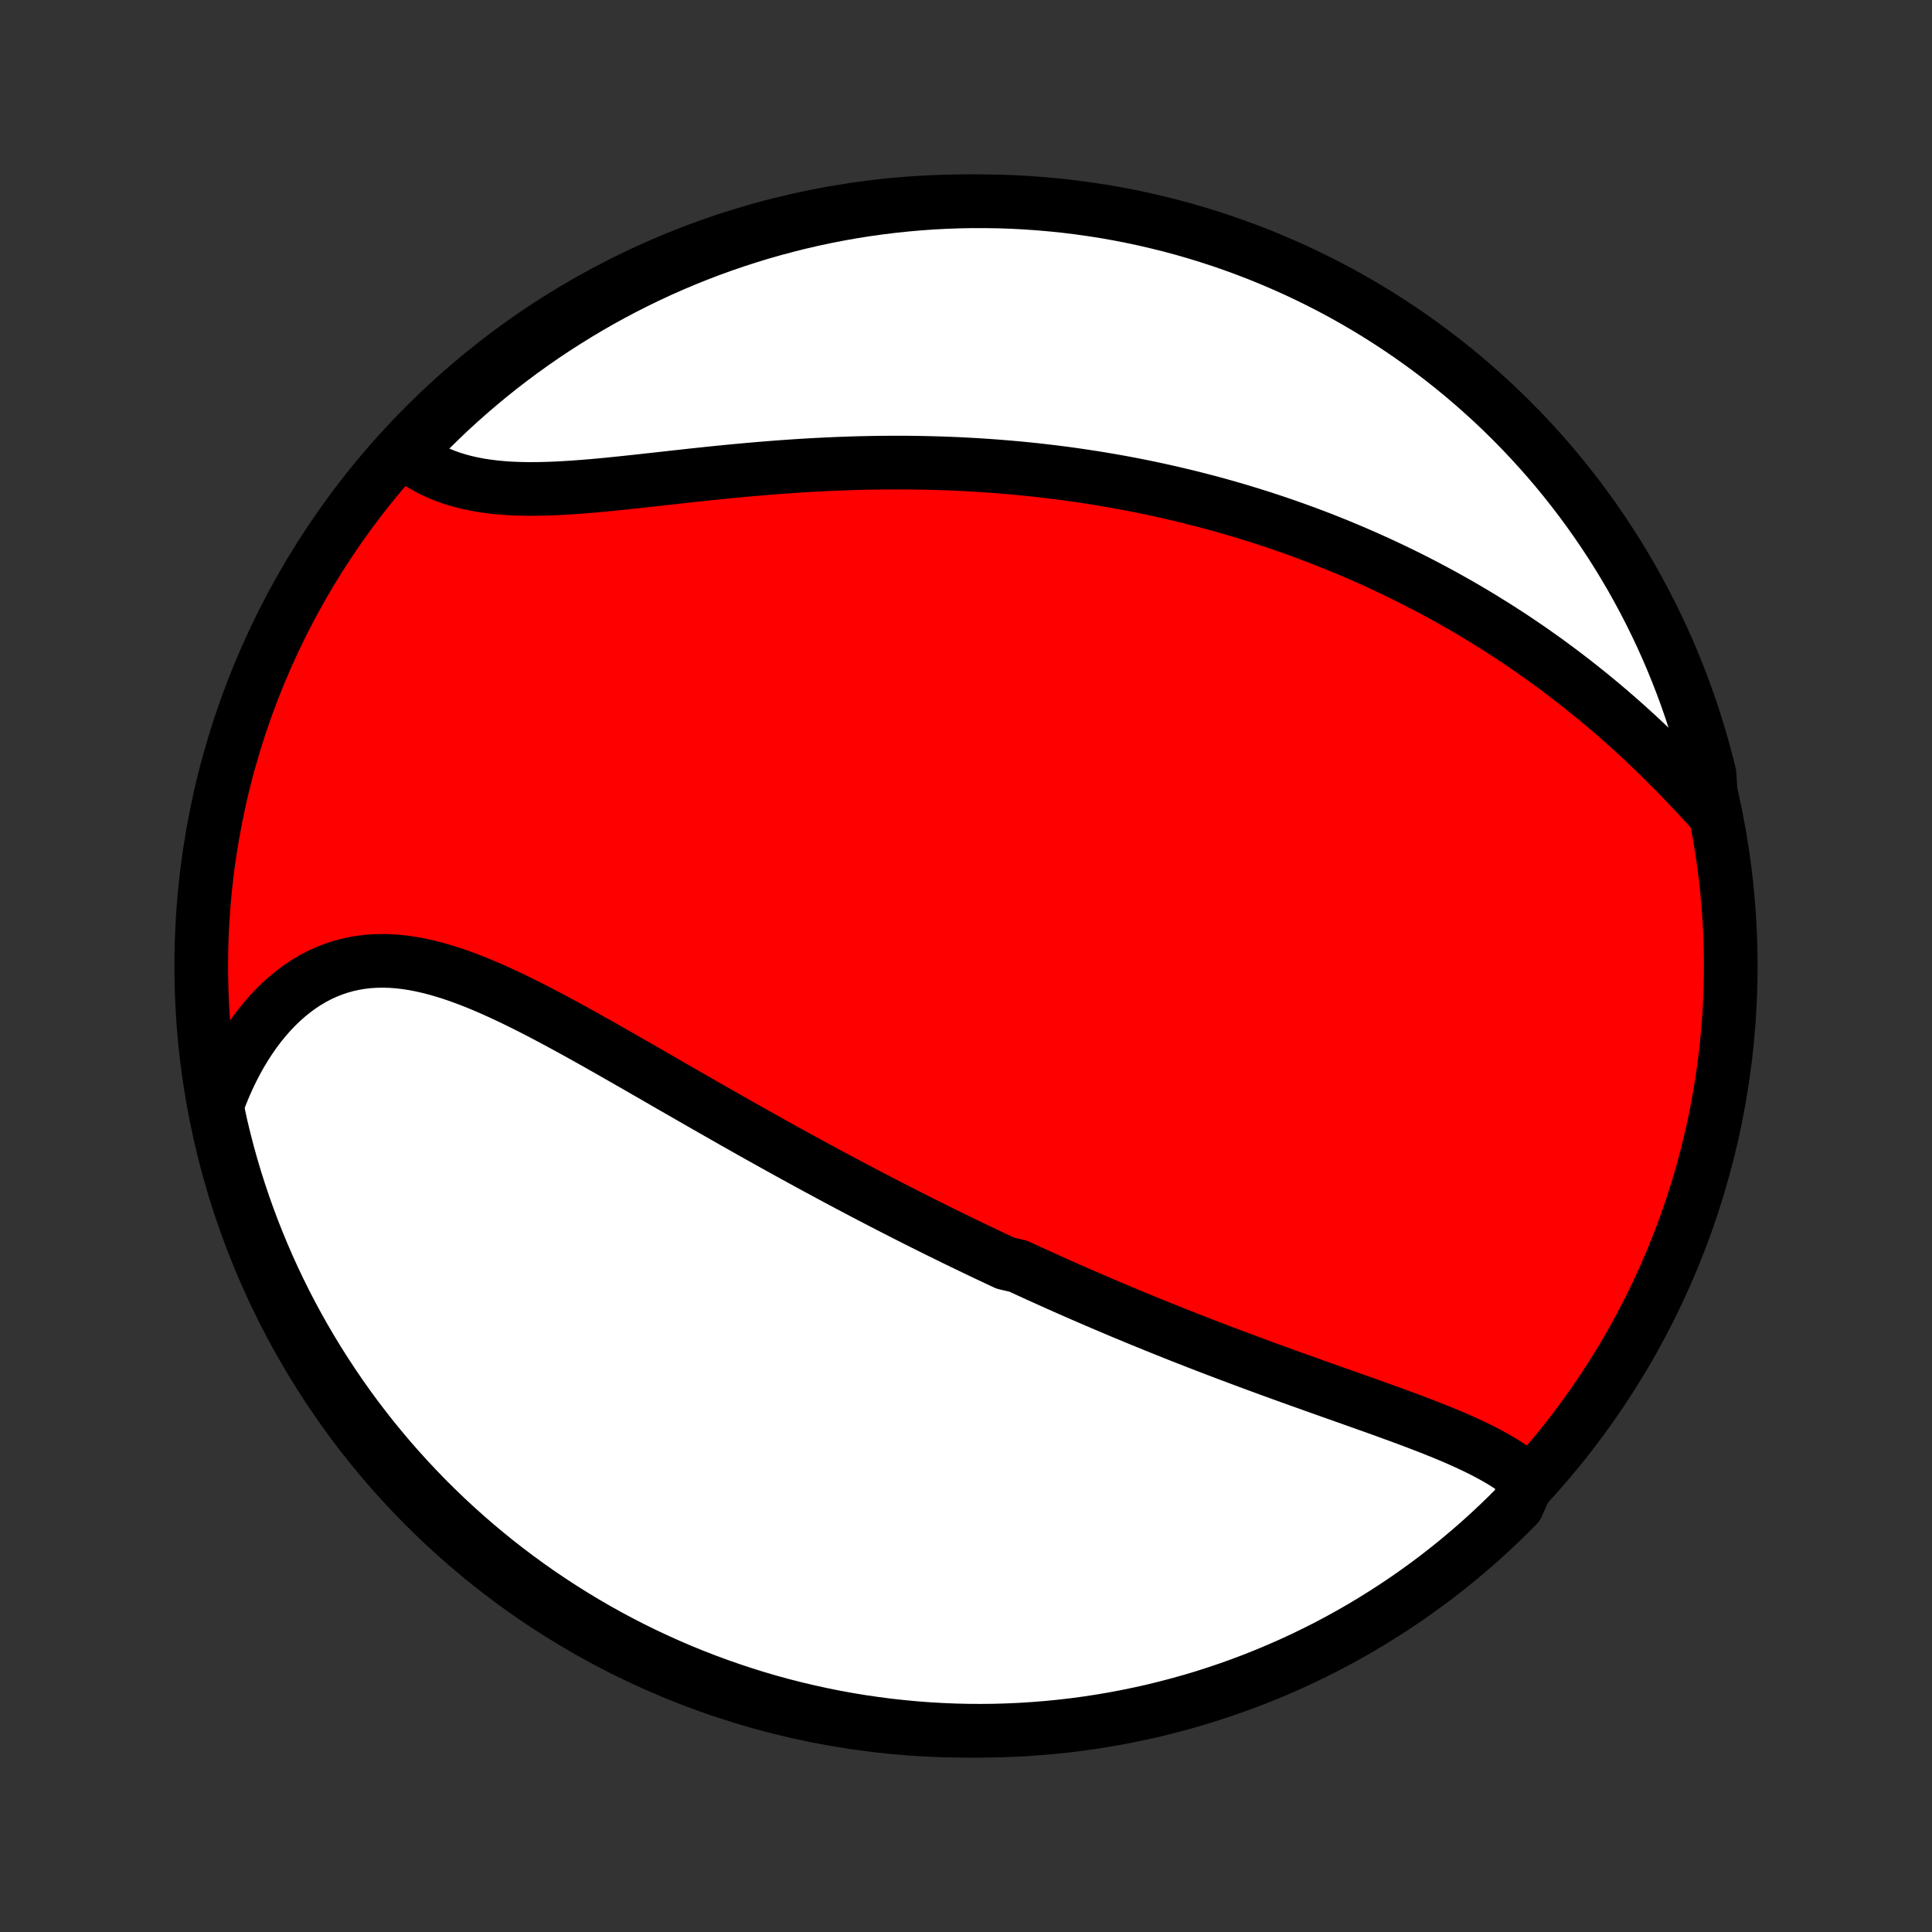 <?xml version="1.0" encoding="utf-8" standalone="no"?>
<!DOCTYPE svg PUBLIC "-//W3C//DTD SVG 1.1//EN"
  "http://www.w3.org/Graphics/SVG/1.1/DTD/svg11.dtd">
<!-- Created with matplotlib (http://matplotlib.org/) -->
<svg height="72pt" version="1.1" viewBox="0 0 72 72" width="72pt" xmlns="http://www.w3.org/2000/svg" xmlns:xlink="http://www.w3.org/1999/xlink">
 <rect x="0" y="0" width="72" height="72" fill="#333333" stroke="none"/>
 <defs>
  <style type="text/css">
*{stroke-linecap:butt;stroke-linejoin:round;}
  </style>
 </defs>
 <g id="figure_1">
  <g id="patch_1">
   <path d="
M0 72
L72 72
L72 0
L0 0
z
" style="fill:none;"/>
  </g>
  <g id="axes_1">
   <g id="PatchCollection_1">
    <defs>
     <path d="
M36 -7.5
C43.558 -7.5 50.808 -10.503 56.153 -15.848
C61.497 -21.192 64.5 -28.442 64.5 -36
C64.5 -43.558 61.497 -50.808 56.153 -56.153
C50.808 -61.497 43.558 -64.5 36 -64.5
C28.442 -64.5 21.192 -61.497 15.848 -56.153
C10.503 -50.808 7.5 -43.558 7.5 -36
C7.5 -28.442 10.503 -21.192 15.848 -15.848
C21.192 -10.503 28.442 -7.5 36 -7.5
z
" id="C0_0_a811fe30f3"/>
     <path d="
M56.959 -16.82
L56.777 -16.976
L56.586 -17.126
L56.387 -17.27
L56.18 -17.409
L55.966 -17.543
L55.745 -17.672
L55.518 -17.798
L55.286 -17.92
L55.049 -18.038
L54.807 -18.154
L54.561 -18.267
L54.312 -18.378
L54.059 -18.486
L53.803 -18.593
L53.545 -18.697
L53.284 -18.801
L53.021 -18.903
L52.757 -19.004
L52.491 -19.104
L52.224 -19.203
L51.956 -19.301
L51.687 -19.399
L51.417 -19.496
L51.147 -19.593
L50.877 -19.689
L50.606 -19.785
L50.336 -19.881
L50.066 -19.977
L49.796 -20.072
L49.526 -20.168
L49.257 -20.263
L48.988 -20.359
L48.72 -20.455
L48.452 -20.55
L48.185 -20.646
L47.919 -20.742
L47.654 -20.838
L47.389 -20.934
L47.126 -21.03
L46.863 -21.127
L46.601 -21.224
L46.34 -21.321
L46.081 -21.418
L45.822 -21.515
L45.563 -21.613
L45.306 -21.711
L45.05 -21.809
L44.795 -21.907
L44.541 -22.006
L44.287 -22.105
L44.035 -22.204
L43.783 -22.304
L43.533 -22.404
L43.283 -22.504
L43.034 -22.605
L42.786 -22.706
L42.538 -22.807
L42.291 -22.909
L42.046 -23.011
L41.8 -23.113
L41.556 -23.216
L41.312 -23.319
L41.069 -23.423
L40.826 -23.527
L40.584 -23.631
L40.342 -23.736
L40.101 -23.841
L39.86 -23.947
L39.62 -24.054
L39.38 -24.16
L39.141 -24.268
L38.901 -24.376
L38.662 -24.484
L38.423 -24.593
L38.185 -24.703
L37.946 -24.813
L37.47 -24.924
L37.231 -25.035
L36.993 -25.148
L36.755 -25.26
L36.516 -25.374
L36.278 -25.488
L36.039 -25.603
L35.8 -25.719
L35.561 -25.835
L35.322 -25.952
L35.082 -26.07
L34.842 -26.189
L34.601 -26.309
L34.36 -26.429
L34.119 -26.55
L33.877 -26.673
L33.635 -26.796
L33.392 -26.92
L33.148 -27.045
L32.904 -27.171
L32.659 -27.298
L32.413 -27.426
L32.167 -27.555
L31.92 -27.685
L31.672 -27.816
L31.423 -27.948
L31.173 -28.082
L30.922 -28.216
L30.671 -28.352
L30.418 -28.488
L30.165 -28.626
L29.91 -28.765
L29.655 -28.905
L29.398 -29.046
L29.14 -29.189
L28.881 -29.332
L28.621 -29.477
L28.36 -29.623
L28.098 -29.77
L27.834 -29.918
L27.57 -30.068
L27.304 -30.218
L27.037 -30.37
L26.769 -30.523
L26.499 -30.677
L26.229 -30.831
L25.957 -30.987
L25.684 -31.144
L25.41 -31.302
L25.134 -31.46
L24.858 -31.619
L24.581 -31.779
L24.302 -31.94
L24.022 -32.101
L23.741 -32.263
L23.459 -32.424
L23.176 -32.586
L22.893 -32.748
L22.608 -32.91
L22.323 -33.072
L22.036 -33.233
L21.749 -33.393
L21.461 -33.553
L21.173 -33.711
L20.884 -33.868
L20.595 -34.023
L20.305 -34.176
L20.015 -34.328
L19.724 -34.476
L19.433 -34.621
L19.143 -34.764
L18.852 -34.902
L18.561 -35.036
L18.27 -35.166
L17.98 -35.29
L17.69 -35.409
L17.4 -35.521
L17.111 -35.627
L16.823 -35.726
L16.535 -35.816
L16.248 -35.899
L15.963 -35.972
L15.678 -36.036
L15.395 -36.09
L15.113 -36.133
L14.832 -36.165
L14.554 -36.185
L14.277 -36.193
L14.003 -36.188
L13.73 -36.17
L13.46 -36.139
L13.193 -36.094
L12.929 -36.036
L12.668 -35.963
L12.411 -35.876
L12.157 -35.776
L11.907 -35.661
L11.661 -35.532
L11.42 -35.389
L11.183 -35.233
L10.952 -35.063
L10.725 -34.88
L10.505 -34.685
L10.289 -34.477
L10.08 -34.257
L9.877 -34.026
L9.68 -33.783
L9.49 -33.53
L9.307 -33.267
L9.131 -32.994
L8.961 -32.712
L8.799 -32.42
L8.645 -32.121
L8.498 -31.814
L8.358 -31.499
L8.227 -31.177
L8.103 -30.849
L8.136 -30.514
L8.244 -30.014
L8.362 -29.529
L8.487 -29.045
L8.621 -28.564
L8.763 -28.085
L8.914 -27.608
L9.073 -27.134
L9.24 -26.663
L9.415 -26.194
L9.599 -25.729
L9.79 -25.266
L9.989 -24.807
L10.196 -24.352
L10.412 -23.899
L10.634 -23.451
L10.865 -23.006
L11.103 -22.565
L11.349 -22.129
L11.603 -21.696
L11.864 -21.268
L12.132 -20.845
L12.407 -20.426
L12.69 -20.012
L12.979 -19.602
L13.276 -19.198
L13.58 -18.799
L13.89 -18.405
L14.208 -18.016
L14.531 -17.633
L14.862 -17.256
L15.199 -16.884
L15.542 -16.518
L15.891 -16.158
L16.247 -15.804
L16.608 -15.456
L16.976 -15.114
L17.349 -14.779
L17.728 -14.45
L18.113 -14.128
L18.503 -13.812
L18.898 -13.504
L19.298 -13.202
L19.704 -12.907
L20.114 -12.619
L20.53 -12.338
L20.95 -12.064
L21.375 -11.798
L21.804 -11.539
L22.237 -11.287
L22.675 -11.043
L23.116 -10.807
L23.562 -10.578
L24.012 -10.357
L24.465 -10.144
L24.921 -9.939
L25.381 -9.741
L25.844 -9.552
L26.311 -9.371
L26.78 -9.198
L27.252 -9.033
L27.727 -8.876
L28.204 -8.727
L28.683 -8.587
L29.165 -8.455
L29.649 -8.332
L30.135 -8.217
L30.623 -8.11
L31.112 -8.012
L31.603 -7.922
L32.095 -7.841
L32.588 -7.769
L33.083 -7.705
L33.578 -7.65
L34.074 -7.603
L34.57 -7.565
L35.067 -7.536
L35.565 -7.515
L36.062 -7.503
L36.559 -7.5
L37.056 -7.505
L37.553 -7.52
L38.05 -7.542
L38.546 -7.574
L39.041 -7.614
L39.535 -7.663
L40.028 -7.72
L40.52 -7.786
L41.01 -7.861
L41.499 -7.944
L41.986 -8.036
L42.471 -8.136
L42.955 -8.244
L43.436 -8.362
L43.915 -8.487
L44.392 -8.621
L44.866 -8.763
L45.337 -8.914
L45.806 -9.073
L46.271 -9.24
L46.734 -9.415
L47.193 -9.599
L47.648 -9.79
L48.101 -9.989
L48.549 -10.196
L48.994 -10.412
L49.435 -10.634
L49.871 -10.865
L50.304 -11.103
L50.732 -11.349
L51.155 -11.603
L51.574 -11.864
L51.988 -12.132
L52.398 -12.407
L52.802 -12.69
L53.201 -12.979
L53.595 -13.276
L53.984 -13.58
L54.367 -13.89
L54.744 -14.208
L55.116 -14.531
L55.482 -14.862
L55.842 -15.199
L56.196 -15.542
L56.544 -15.891
z
" id="C0_1_eb87a73290"/>
     <path d="
M63.792 -41.78
L63.551 -42.047
L63.307 -42.311
L63.062 -42.574
L62.815 -42.834
L62.566 -43.093
L62.315 -43.348
L62.063 -43.6
L61.809 -43.85
L61.554 -44.096
L61.298 -44.34
L61.041 -44.58
L60.782 -44.816
L60.523 -45.049
L60.262 -45.279
L60.001 -45.505
L59.739 -45.728
L59.476 -45.947
L59.212 -46.162
L58.948 -46.374
L58.684 -46.583
L58.419 -46.787
L58.153 -46.989
L57.888 -47.186
L57.622 -47.381
L57.355 -47.571
L57.089 -47.759
L56.822 -47.943
L56.555 -48.123
L56.288 -48.301
L56.02 -48.475
L55.753 -48.646
L55.485 -48.813
L55.218 -48.978
L54.95 -49.14
L54.682 -49.298
L54.414 -49.454
L54.146 -49.606
L53.878 -49.756
L53.61 -49.903
L53.341 -50.047
L53.073 -50.188
L52.804 -50.327
L52.536 -50.463
L52.267 -50.596
L51.998 -50.727
L51.729 -50.855
L51.46 -50.981
L51.19 -51.104
L50.92 -51.225
L50.65 -51.344
L50.38 -51.46
L50.109 -51.574
L49.838 -51.686
L49.567 -51.795
L49.295 -51.903
L49.023 -52.008
L48.75 -52.111
L48.477 -52.211
L48.203 -52.31
L47.929 -52.407
L47.654 -52.502
L47.378 -52.594
L47.102 -52.685
L46.825 -52.773
L46.547 -52.86
L46.268 -52.945
L45.989 -53.028
L45.708 -53.109
L45.427 -53.188
L45.145 -53.265
L44.861 -53.34
L44.577 -53.413
L44.292 -53.485
L44.005 -53.554
L43.717 -53.622
L43.428 -53.688
L43.138 -53.752
L42.846 -53.814
L42.553 -53.875
L42.259 -53.933
L41.963 -53.99
L41.666 -54.044
L41.367 -54.097
L41.067 -54.148
L40.765 -54.197
L40.461 -54.244
L40.156 -54.289
L39.849 -54.333
L39.54 -54.374
L39.23 -54.413
L38.917 -54.45
L38.603 -54.486
L38.287 -54.519
L37.969 -54.55
L37.649 -54.579
L37.327 -54.606
L37.003 -54.631
L36.677 -54.654
L36.349 -54.675
L36.019 -54.693
L35.687 -54.71
L35.353 -54.724
L35.017 -54.736
L34.679 -54.745
L34.339 -54.753
L33.996 -54.758
L33.652 -54.761
L33.306 -54.761
L32.957 -54.759
L32.607 -54.755
L32.255 -54.748
L31.901 -54.74
L31.545 -54.728
L31.187 -54.715
L30.828 -54.699
L30.467 -54.681
L30.104 -54.661
L29.74 -54.639
L29.375 -54.614
L29.009 -54.588
L28.641 -54.559
L28.273 -54.529
L27.903 -54.497
L27.533 -54.463
L27.163 -54.428
L26.792 -54.391
L26.421 -54.353
L26.05 -54.314
L25.679 -54.274
L25.309 -54.233
L24.94 -54.192
L24.572 -54.151
L24.205 -54.111
L23.839 -54.07
L23.475 -54.031
L23.114 -53.993
L22.755 -53.956
L22.398 -53.922
L22.045 -53.89
L21.695 -53.862
L21.349 -53.836
L21.006 -53.815
L20.669 -53.798
L20.335 -53.786
L20.007 -53.779
L19.684 -53.778
L19.367 -53.784
L19.056 -53.796
L18.752 -53.816
L18.453 -53.843
L18.162 -53.879
L17.878 -53.922
L17.601 -53.975
L17.331 -54.036
L17.07 -54.106
L16.816 -54.185
L16.57 -54.274
L16.333 -54.371
L16.104 -54.478
L15.883 -54.594
L15.671 -54.718
L15.468 -54.852
L15.273 -54.993
L15.316 -55.143
L15.662 -55.607
L16.013 -55.965
L16.371 -56.317
L16.734 -56.663
L17.104 -57.002
L17.479 -57.335
L17.86 -57.662
L18.246 -57.982
L18.638 -58.295
L19.035 -58.601
L19.438 -58.901
L19.845 -59.193
L20.257 -59.479
L20.674 -59.757
L21.096 -60.028
L21.522 -60.292
L21.953 -60.549
L22.387 -60.798
L22.827 -61.039
L23.27 -61.273
L23.717 -61.499
L24.167 -61.717
L24.622 -61.928
L25.079 -62.13
L25.541 -62.325
L26.005 -62.511
L26.472 -62.69
L26.942 -62.86
L27.415 -63.022
L27.891 -63.176
L28.369 -63.322
L28.849 -63.459
L29.332 -63.588
L29.817 -63.709
L30.303 -63.821
L30.791 -63.925
L31.281 -64.02
L31.772 -64.107
L32.265 -64.185
L32.758 -64.254
L33.253 -64.315
L33.749 -64.367
L34.245 -64.411
L34.742 -64.446
L35.239 -64.472
L35.736 -64.49
L36.233 -64.499
L36.731 -64.499
L37.228 -64.491
L37.725 -64.474
L38.221 -64.448
L38.716 -64.413
L39.211 -64.37
L39.705 -64.319
L40.197 -64.258
L40.689 -64.189
L41.179 -64.112
L41.667 -64.026
L42.154 -63.931
L42.638 -63.828
L43.121 -63.716
L43.602 -63.596
L44.08 -63.468
L44.556 -63.331
L45.029 -63.185
L45.499 -63.032
L45.967 -62.87
L46.431 -62.7
L46.892 -62.523
L47.35 -62.336
L47.805 -62.142
L48.256 -61.94
L48.703 -61.73
L49.146 -61.513
L49.586 -61.287
L50.021 -61.054
L50.452 -60.813
L50.878 -60.564
L51.3 -60.308
L51.717 -60.045
L52.13 -59.774
L52.538 -59.496
L52.94 -59.211
L53.337 -58.919
L53.73 -58.62
L54.116 -58.314
L54.498 -58.001
L54.873 -57.681
L55.243 -57.355
L55.607 -57.023
L55.965 -56.684
L56.317 -56.338
L56.663 -55.987
L57.002 -55.629
L57.335 -55.266
L57.662 -54.896
L57.982 -54.521
L58.295 -54.14
L58.601 -53.754
L58.901 -53.362
L59.193 -52.965
L59.479 -52.562
L59.757 -52.155
L60.028 -51.743
L60.292 -51.326
L60.549 -50.904
L60.798 -50.478
L61.039 -50.047
L61.273 -49.612
L61.499 -49.173
L61.717 -48.73
L61.928 -48.283
L62.13 -47.833
L62.325 -47.378
L62.511 -46.921
L62.69 -46.459
L62.86 -45.995
L63.022 -45.528
L63.176 -45.058
L63.322 -44.585
L63.459 -44.109
L63.588 -43.631
L63.709 -43.151
z
" id="C0_2_3f7d039f25"/>
    </defs>
    <g clip-path="url(#p1bffca34e9)">
     <use style="fill:#ff0000;stroke:#000000;stroke-width:2.0;" x="0.0" xlink:href="#C0_0_a811fe30f3" y="72.0"/>
    </g>
    <g clip-path="url(#p1bffca34e9)">
     <use style="fill:#ffffff;stroke:#000000;stroke-width:2.0;" x="0.0" xlink:href="#C0_1_eb87a73290" y="72.0"/>
    </g>
    <g clip-path="url(#p1bffca34e9)">
     <use style="fill:#ffffff;stroke:#000000;stroke-width:2.0;" x="0.0" xlink:href="#C0_2_3f7d039f25" y="72.0"/>
    </g>
   </g>
  </g>
 </g>
 <defs>
  <clipPath id="p1bffca34e9">
   <rect height="72.0" width="72.0" x="0.0" y="0.0"/>
  </clipPath>
 </defs>
</svg>

